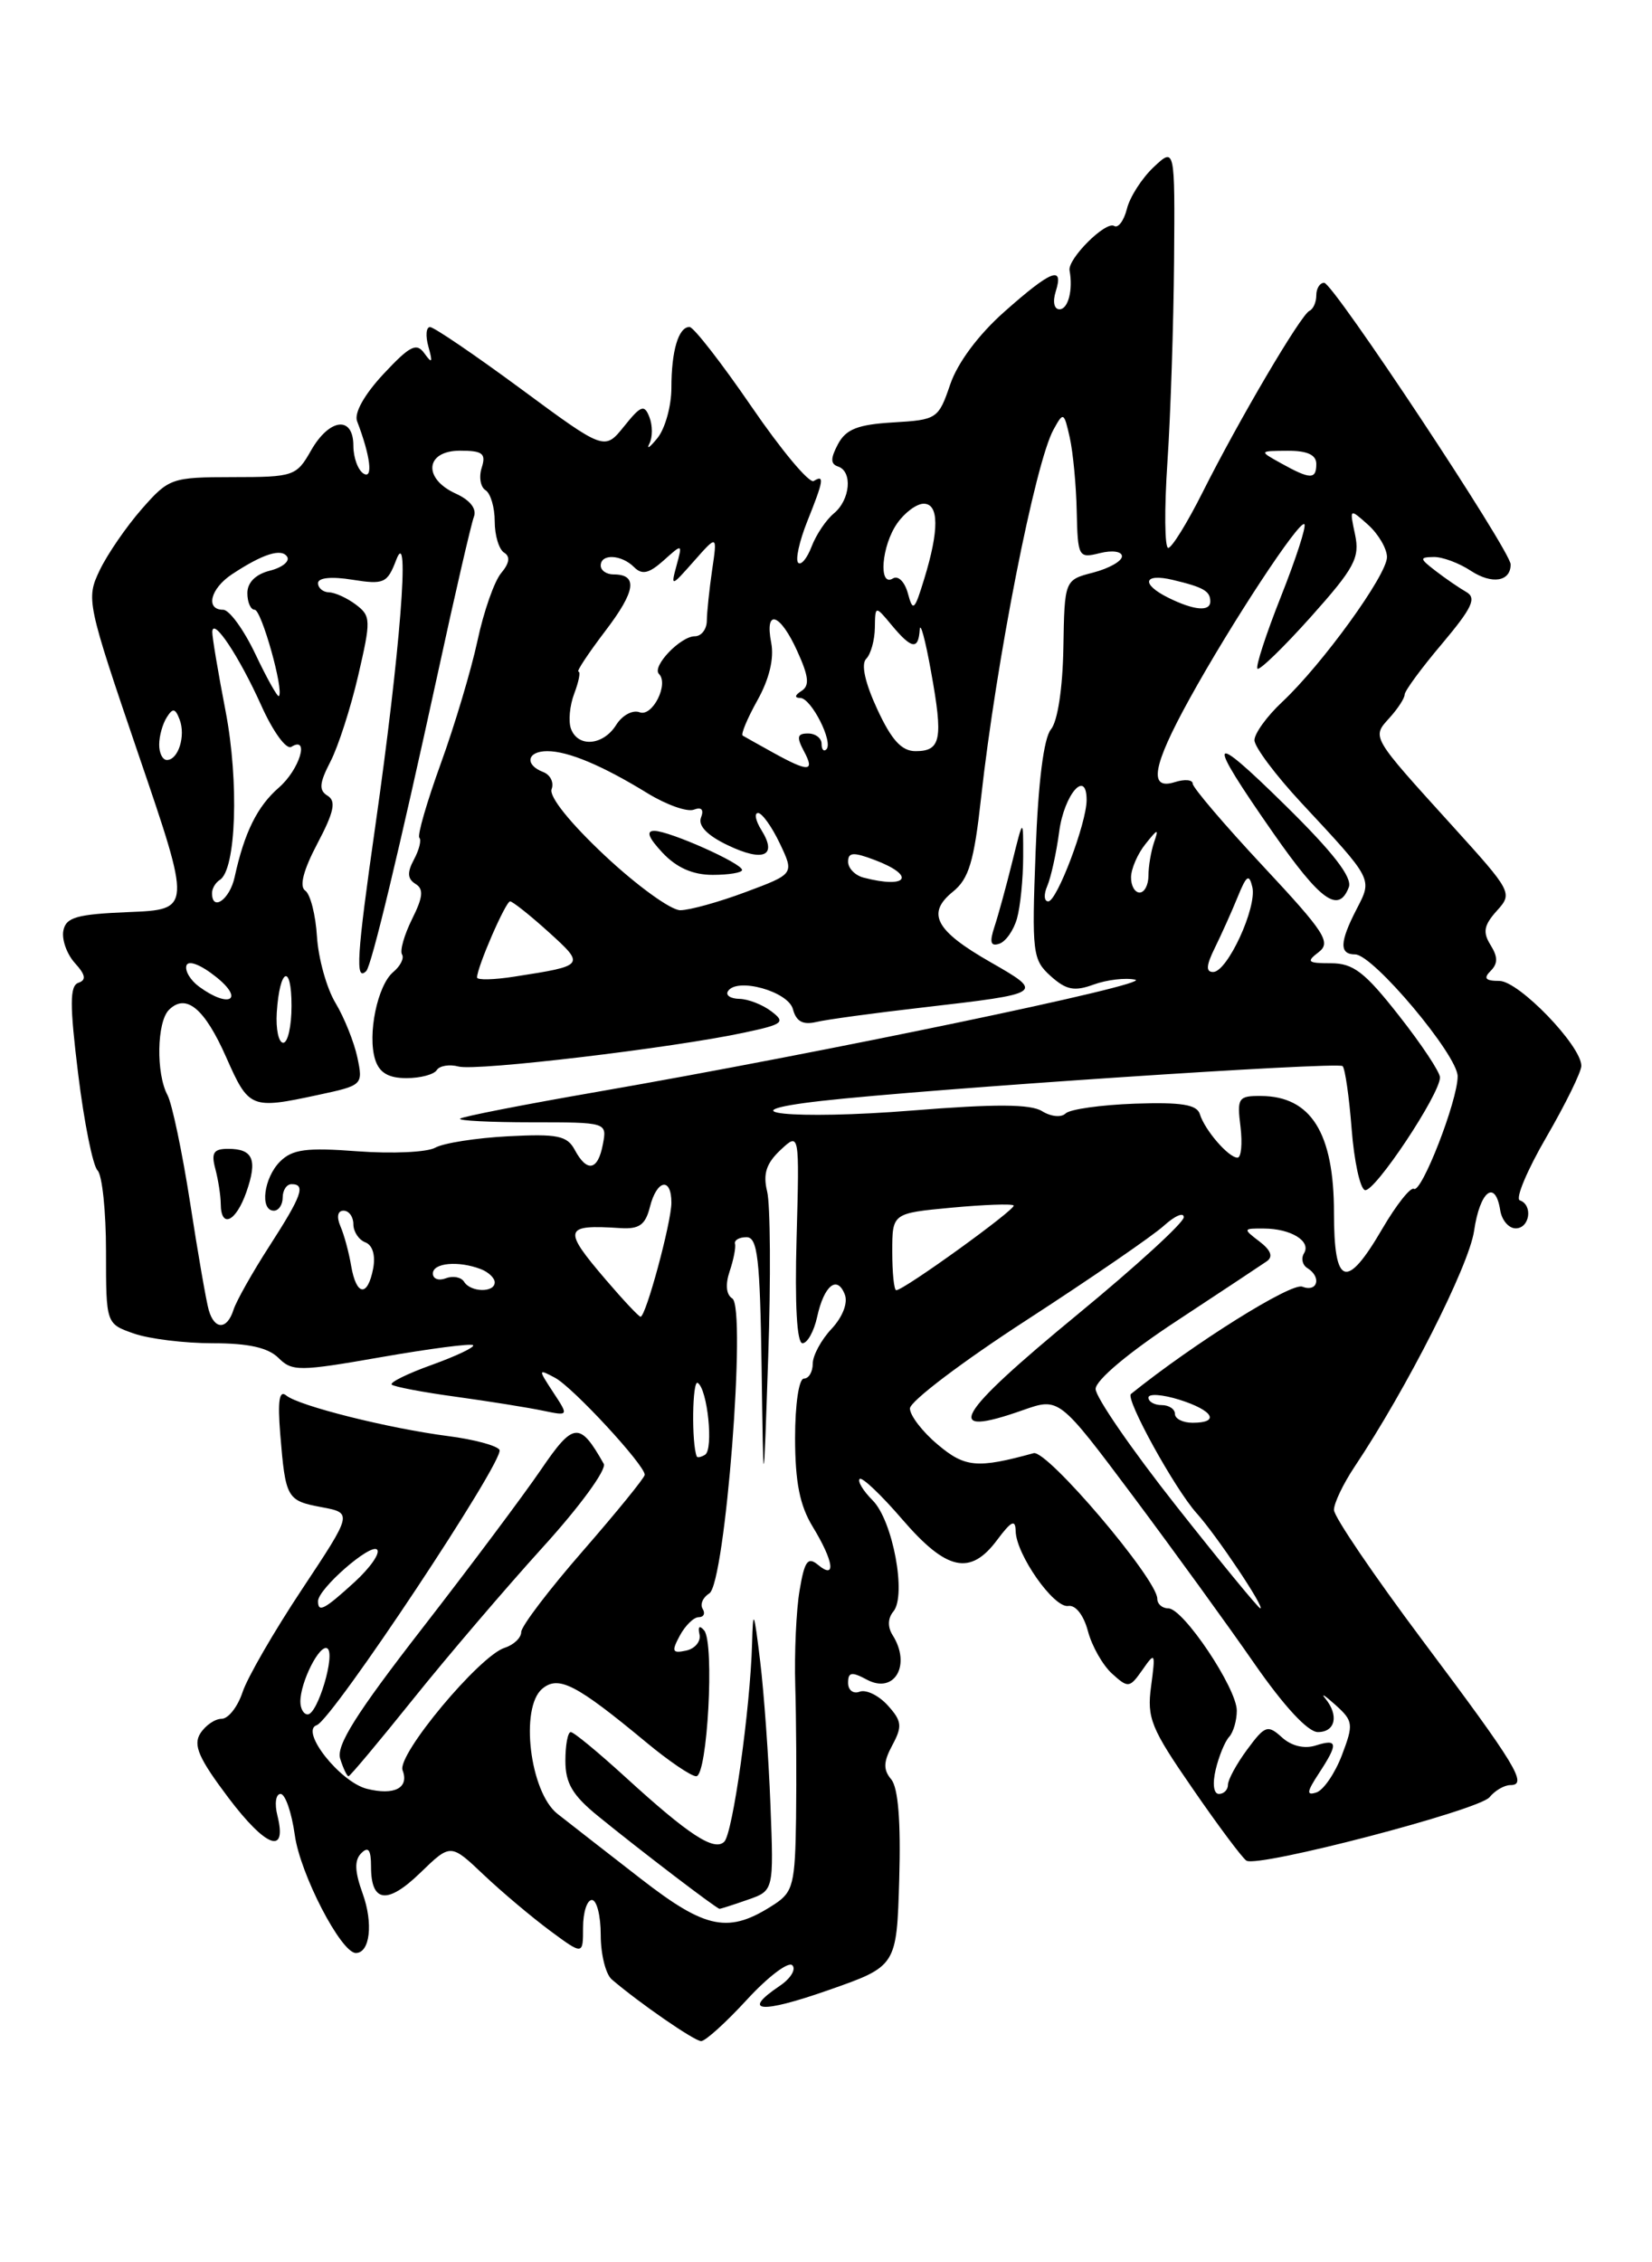 <?xml version="1.0" encoding="UTF-8" standalone="no"?>
<!DOCTYPE svg PUBLIC "-//W3C//DTD SVG 1.1//EN" "http://www.w3.org/Graphics/SVG/1.1/DTD/svg11.dtd" >
<svg xmlns="http://www.w3.org/2000/svg" xmlns:xlink="http://www.w3.org/1999/xlink" version="1.1" viewBox="0 0 187 256">
 <g >
 <path fill="currentColor"
d=" M 84.55 226.28 C 86.94 223.68 89.25 221.93 89.69 222.39 C 90.14 222.84 89.49 223.90 88.25 224.73 C 83.85 227.69 86.11 227.89 93.75 225.21 C 101.50 222.50 101.50 222.50 101.79 212.65 C 101.98 206.12 101.67 202.31 100.89 201.36 C 99.96 200.25 99.99 199.38 101.01 197.48 C 102.16 195.34 102.09 194.75 100.48 192.97 C 99.46 191.85 98.04 191.16 97.31 191.43 C 96.59 191.71 96.00 191.26 96.00 190.43 C 96.00 189.21 96.40 189.14 98.13 190.07 C 101.25 191.74 103.18 188.41 101.04 185.03 C 100.46 184.11 100.49 183.11 101.13 182.35 C 102.64 180.53 101.06 172.06 98.78 169.78 C 97.71 168.71 97.05 167.62 97.31 167.36 C 97.57 167.09 99.75 169.16 102.14 171.94 C 107.16 177.76 109.84 178.34 112.88 174.25 C 114.49 172.10 114.94 171.89 114.97 173.26 C 115.02 175.90 119.29 181.99 120.92 181.73 C 121.75 181.59 122.67 182.77 123.15 184.58 C 123.60 186.28 124.83 188.44 125.88 189.39 C 127.71 191.05 127.87 191.02 129.32 188.96 C 130.76 186.89 130.81 186.98 130.30 190.81 C 129.81 194.43 130.28 195.57 135.03 202.44 C 137.92 206.64 140.65 210.28 141.09 210.55 C 142.41 211.37 167.42 204.84 168.61 203.37 C 169.22 202.62 170.28 202.00 170.97 202.00 C 172.98 202.00 171.64 199.79 161.04 185.65 C 155.52 178.28 151.00 171.63 151.00 170.86 C 151.00 170.09 152.05 167.90 153.33 165.98 C 159.23 157.15 166.27 143.27 166.86 139.29 C 167.52 134.76 169.26 133.40 169.82 136.96 C 170.00 138.08 170.78 139.00 171.57 139.00 C 173.16 139.00 173.55 136.36 172.04 135.83 C 171.51 135.65 172.86 132.43 175.04 128.68 C 177.22 124.92 179.00 121.29 179.00 120.61 C 179.00 118.33 171.92 111.00 169.72 111.00 C 168.15 111.00 167.89 110.71 168.73 109.87 C 169.57 109.03 169.56 108.28 168.72 106.93 C 167.82 105.48 167.97 104.70 169.43 103.07 C 171.25 101.07 171.17 100.92 164.39 93.44 C 155.14 83.24 155.27 83.46 157.29 81.23 C 158.23 80.19 159.00 79.01 159.00 78.60 C 159.00 78.19 160.90 75.60 163.23 72.85 C 166.65 68.78 167.17 67.67 165.98 66.99 C 165.16 66.52 163.60 65.45 162.50 64.60 C 160.68 63.20 160.66 63.06 162.29 63.03 C 163.27 63.01 165.16 63.71 166.49 64.59 C 168.89 66.16 171.00 65.82 171.00 63.87 C 171.00 62.34 150.91 32.00 149.89 32.00 C 149.40 32.00 149.00 32.64 149.00 33.42 C 149.00 34.20 148.65 34.98 148.23 35.17 C 147.27 35.59 140.26 47.48 136.11 55.75 C 134.38 59.19 132.64 62.00 132.24 62.00 C 131.83 62.00 131.79 57.61 132.15 52.25 C 132.51 46.89 132.84 36.68 132.90 29.58 C 133.00 16.65 133.00 16.65 130.58 18.92 C 129.26 20.17 127.89 22.29 127.56 23.64 C 127.22 24.98 126.57 25.85 126.12 25.57 C 125.16 24.98 120.83 29.30 121.07 30.61 C 121.48 32.81 120.91 35.00 119.93 35.00 C 119.32 35.00 119.14 34.15 119.50 33.00 C 120.45 30.00 119.01 30.56 113.71 35.26 C 110.76 37.87 108.40 41.04 107.56 43.50 C 106.23 47.40 106.06 47.51 101.11 47.80 C 97.10 48.04 95.77 48.56 94.86 50.25 C 94.00 51.87 94.00 52.50 94.86 52.79 C 96.53 53.34 96.25 56.55 94.40 58.09 C 93.51 58.82 92.38 60.51 91.87 61.85 C 91.36 63.18 90.68 64.01 90.35 63.68 C 90.02 63.35 90.48 61.26 91.37 59.02 C 93.24 54.36 93.35 53.67 92.11 54.43 C 91.61 54.74 88.44 50.94 85.05 45.99 C 81.66 41.05 78.51 37.00 78.05 37.00 C 76.80 37.00 76.00 39.70 76.00 43.89 C 76.00 45.94 75.29 48.49 74.43 49.56 C 73.56 50.63 73.15 50.92 73.51 50.20 C 73.88 49.49 73.88 48.14 73.51 47.20 C 72.94 45.73 72.55 45.87 70.64 48.25 C 68.43 50.99 68.43 50.99 58.97 44.01 C 53.76 40.17 49.13 37.02 48.68 37.01 C 48.23 37.01 48.15 38.01 48.50 39.25 C 49.00 41.04 48.91 41.19 48.05 40.00 C 47.15 38.74 46.42 39.10 43.41 42.32 C 41.24 44.65 40.07 46.74 40.42 47.66 C 41.93 51.60 42.26 54.28 41.15 53.59 C 40.52 53.20 40.00 51.78 40.00 50.44 C 40.00 47.01 37.29 47.32 35.20 50.99 C 33.56 53.88 33.24 53.99 26.35 53.99 C 19.40 54.00 19.12 54.10 16.03 57.62 C 14.29 59.61 12.15 62.72 11.28 64.54 C 9.73 67.78 9.83 68.22 15.68 85.39 C 21.67 102.92 21.67 102.92 14.59 103.21 C 8.68 103.45 7.46 103.80 7.17 105.32 C 6.98 106.33 7.57 107.97 8.47 108.97 C 9.69 110.31 9.79 110.90 8.88 111.21 C 7.89 111.54 7.88 113.65 8.85 121.55 C 9.52 127.01 10.51 131.91 11.04 132.44 C 11.57 132.97 12.00 137.09 12.00 141.60 C 12.00 149.80 12.00 149.80 15.15 150.90 C 16.88 151.51 20.90 152.00 24.08 152.00 C 28.13 152.00 30.35 152.50 31.52 153.66 C 33.06 155.20 33.86 155.20 43.16 153.57 C 48.66 152.61 53.33 152.00 53.55 152.22 C 53.77 152.44 51.69 153.43 48.93 154.43 C 46.16 155.42 44.10 156.43 44.34 156.68 C 44.59 156.92 47.87 157.55 51.64 158.06 C 55.41 158.58 59.83 159.29 61.45 159.63 C 64.39 160.24 64.39 160.24 62.62 157.55 C 60.90 154.92 60.90 154.88 62.83 155.91 C 64.87 157.00 73.02 165.82 72.98 166.89 C 72.96 167.23 69.81 171.10 65.98 175.50 C 62.14 179.90 59.00 184.03 59.00 184.68 C 59.00 185.33 58.16 186.13 57.13 186.46 C 54.27 187.37 44.91 198.59 45.57 200.32 C 46.34 202.32 44.64 203.20 41.53 202.42 C 38.49 201.65 33.92 195.86 35.85 195.22 C 37.61 194.63 57.20 165.13 56.54 164.06 C 56.24 163.58 53.64 162.88 50.75 162.51 C 44.01 161.64 33.82 159.09 32.40 157.91 C 31.61 157.26 31.42 158.50 31.72 162.25 C 32.32 169.56 32.46 169.81 36.40 170.55 C 39.91 171.21 39.91 171.21 34.18 179.85 C 31.02 184.61 27.99 189.85 27.45 191.50 C 26.90 193.15 25.84 194.50 25.08 194.50 C 24.33 194.50 23.25 195.25 22.67 196.16 C 21.84 197.48 22.50 198.98 25.86 203.44 C 30.13 209.09 32.53 209.96 31.40 205.44 C 31.06 204.10 31.22 203.00 31.76 203.00 C 32.29 203.00 33.01 205.09 33.37 207.65 C 33.97 212.05 38.60 220.99 40.28 221.00 C 41.88 221.00 42.27 217.64 41.05 214.27 C 40.14 211.75 40.10 210.50 40.90 209.70 C 41.70 208.90 42.00 209.32 42.00 211.24 C 42.00 215.32 43.85 215.54 47.59 211.91 C 51.01 208.60 51.01 208.60 54.75 212.15 C 56.81 214.10 60.19 216.94 62.25 218.47 C 66.00 221.24 66.00 221.24 66.00 218.12 C 66.00 216.40 66.45 215.00 67.00 215.00 C 67.55 215.00 68.00 216.78 68.00 218.96 C 68.00 221.14 68.56 223.40 69.25 223.99 C 72.37 226.66 78.58 230.95 79.36 230.97 C 79.83 230.99 82.17 228.87 84.55 226.28 Z  M 46.78 192.25 C 50.64 187.44 57.22 179.74 61.39 175.14 C 65.60 170.52 68.70 166.28 68.34 165.64 C 65.62 160.83 64.92 160.90 61.24 166.30 C 59.29 169.16 53.24 177.25 47.79 184.27 C 40.32 193.90 38.03 197.53 38.51 199.02 C 38.85 200.11 39.28 201.00 39.45 201.00 C 39.62 201.00 42.92 197.06 46.78 192.25 Z  M 72.50 212.57 C 68.65 209.58 64.42 206.29 63.10 205.25 C 59.98 202.80 58.82 193.22 61.39 191.09 C 63.23 189.56 65.21 190.58 73.14 197.15 C 75.69 199.27 78.24 201.00 78.81 201.00 C 80.08 201.00 80.90 185.91 79.71 184.50 C 79.18 183.88 78.98 184.05 79.18 184.94 C 79.36 185.73 78.68 186.56 77.67 186.78 C 76.09 187.12 75.99 186.88 76.95 185.09 C 77.57 183.94 78.53 183.00 79.09 183.00 C 79.66 183.00 79.86 182.58 79.54 182.06 C 79.22 181.55 79.56 180.76 80.29 180.31 C 82.09 179.21 84.52 147.94 82.89 146.93 C 82.20 146.50 82.09 145.36 82.59 143.87 C 83.03 142.57 83.31 141.16 83.20 140.75 C 83.09 140.34 83.67 140.00 84.50 140.00 C 85.76 140.00 86.03 142.40 86.21 154.75 C 86.42 169.50 86.42 169.50 86.96 153.50 C 87.26 144.70 87.20 136.30 86.84 134.84 C 86.35 132.84 86.73 131.66 88.34 130.14 C 90.50 128.12 90.50 128.12 90.17 140.06 C 89.96 147.61 90.20 152.00 90.84 152.00 C 91.39 152.00 92.14 150.66 92.50 149.01 C 93.28 145.45 94.77 144.25 95.63 146.49 C 96.00 147.44 95.38 149.03 94.13 150.37 C 92.96 151.61 92.00 153.39 92.00 154.31 C 92.00 155.24 91.55 156.00 91.00 156.00 C 90.43 156.00 90.00 158.91 90.00 162.75 C 90.01 167.73 90.53 170.36 92.00 172.77 C 94.38 176.68 94.68 178.81 92.60 177.08 C 91.44 176.12 91.07 176.63 90.51 179.97 C 90.13 182.19 89.91 187.05 90.02 190.76 C 90.13 194.47 90.17 201.20 90.11 205.73 C 90.01 213.15 89.77 214.10 87.70 215.46 C 82.51 218.86 79.98 218.38 72.50 212.57 Z  M 84.65 214.97 C 87.59 213.95 87.59 213.95 87.21 204.22 C 87.01 198.88 86.48 191.57 86.05 188.00 C 85.34 182.18 85.24 181.97 85.13 186.03 C 84.92 193.39 82.95 207.43 81.99 208.40 C 80.86 209.54 77.96 207.64 70.81 201.11 C 67.73 198.30 64.95 196.00 64.61 196.00 C 64.27 196.00 64.00 197.46 64.00 199.25 C 64.00 201.79 64.81 203.16 67.69 205.50 C 72.50 209.42 81.13 216.00 81.45 216.00 C 81.59 216.00 83.03 215.54 84.65 214.97 Z  M 137.61 200.25 C 137.97 198.74 138.65 197.07 139.13 196.55 C 139.61 196.03 140.00 194.69 140.00 193.57 C 140.00 191.04 133.95 182.00 132.25 182.00 C 131.56 182.00 131.00 181.51 131.00 180.91 C 131.00 178.71 118.52 164.02 117.00 164.44 C 110.63 166.19 109.23 166.07 106.14 163.46 C 104.41 162.01 103.00 160.17 103.00 159.38 C 103.00 158.58 108.96 154.07 116.25 149.35 C 123.54 144.62 130.51 139.83 131.75 138.70 C 132.99 137.58 134.00 137.14 134.00 137.74 C 134.00 138.35 128.63 143.26 122.06 148.67 C 108.05 160.20 106.54 162.84 115.82 159.56 C 119.89 158.13 119.89 158.13 128.26 169.31 C 132.86 175.47 139.04 183.99 141.99 188.25 C 145.36 193.10 148.05 196.00 149.18 196.00 C 151.17 196.00 151.58 194.10 150.01 192.19 C 149.46 191.53 149.98 191.86 151.17 192.93 C 153.19 194.75 153.23 195.11 151.90 198.61 C 151.12 200.66 149.82 202.56 149.02 202.83 C 147.86 203.21 147.91 202.78 149.28 200.69 C 151.51 197.29 151.45 196.72 148.93 197.52 C 147.65 197.93 146.19 197.58 145.11 196.60 C 143.50 195.14 143.19 195.25 141.18 197.97 C 139.98 199.59 139.00 201.39 139.00 201.96 C 139.00 202.53 138.54 203.00 137.98 203.00 C 137.38 203.00 137.23 201.87 137.61 200.25 Z  M 34.00 192.55 C 34.00 190.33 36.19 186.00 37.05 186.53 C 38.01 187.12 35.96 194.00 34.83 194.00 C 34.37 194.00 34.00 193.35 34.00 192.55 Z  M 36.00 181.19 C 36.00 179.80 41.94 174.61 42.68 175.35 C 43.07 175.74 41.92 177.39 40.13 179.03 C 36.71 182.15 36.00 182.52 36.00 181.19 Z  M 133.15 170.42 C 128.12 164.05 124.01 158.09 124.02 157.17 C 124.03 156.18 127.74 153.06 133.16 149.50 C 138.18 146.20 142.78 143.15 143.39 142.73 C 144.14 142.21 143.87 141.48 142.56 140.48 C 140.68 139.05 140.70 139.00 143.06 139.02 C 146.14 139.03 148.45 140.46 147.61 141.82 C 147.26 142.39 147.42 143.14 147.98 143.49 C 149.63 144.51 149.15 146.27 147.41 145.60 C 146.16 145.12 135.16 152.00 128.02 157.74 C 127.35 158.27 132.98 168.48 135.45 171.23 C 137.71 173.73 143.24 182.00 142.66 182.00 C 142.46 182.00 138.18 176.79 133.15 170.42 Z  M 78.87 164.81 C 78.27 163.36 78.36 156.10 78.98 156.49 C 80.09 157.18 80.79 164.01 79.81 164.62 C 79.36 164.89 78.94 164.98 78.87 164.81 Z  M 133.00 160.00 C 133.00 159.45 132.32 159.00 131.50 159.00 C 130.68 159.00 130.00 158.62 130.00 158.15 C 130.00 157.68 131.57 157.79 133.50 158.39 C 137.34 159.60 138.15 161.00 135.00 161.00 C 133.90 161.00 133.00 160.55 133.00 160.00 Z  M 23.63 148.25 C 23.35 147.29 22.40 141.82 21.52 136.10 C 20.63 130.38 19.48 124.90 18.96 123.92 C 17.65 121.48 17.75 115.65 19.12 114.28 C 21.05 112.35 23.16 114.10 25.61 119.65 C 28.17 125.44 28.40 125.54 36.01 123.90 C 41.06 122.82 41.11 122.78 40.45 119.65 C 40.08 117.92 38.97 115.15 37.98 113.50 C 36.98 111.85 36.04 108.47 35.88 106.00 C 35.73 103.53 35.13 101.18 34.55 100.78 C 33.86 100.31 34.34 98.46 35.93 95.45 C 37.81 91.89 38.07 90.66 37.09 90.05 C 36.07 89.43 36.14 88.63 37.41 86.17 C 38.29 84.47 39.70 80.09 40.55 76.43 C 42.00 70.18 41.99 69.71 40.30 68.43 C 39.31 67.68 37.94 67.05 37.25 67.03 C 36.56 67.01 36.00 66.54 36.00 65.99 C 36.00 65.37 37.52 65.22 39.88 65.60 C 43.47 66.17 43.84 66.00 44.85 63.36 C 46.45 59.15 45.30 73.75 42.48 93.50 C 40.38 108.20 40.19 111.14 41.46 109.88 C 42.06 109.27 45.18 96.27 49.55 76.22 C 51.49 67.26 53.34 59.28 53.64 58.49 C 53.99 57.59 53.23 56.60 51.60 55.86 C 47.83 54.15 48.14 51.00 52.07 51.00 C 54.63 51.00 55.04 51.31 54.53 52.92 C 54.19 53.97 54.39 55.12 54.96 55.47 C 55.53 55.83 56.00 57.41 56.00 59.00 C 56.00 60.59 56.48 62.18 57.07 62.54 C 57.78 62.98 57.67 63.73 56.73 64.85 C 55.96 65.76 54.75 69.20 54.05 72.50 C 53.34 75.80 51.47 82.07 49.89 86.42 C 48.31 90.78 47.22 94.55 47.47 94.80 C 47.72 95.06 47.45 96.16 46.86 97.26 C 46.07 98.73 46.12 99.45 47.03 100.02 C 47.98 100.60 47.89 101.51 46.64 104.01 C 45.76 105.79 45.24 107.59 45.51 108.01 C 45.77 108.43 45.32 109.32 44.52 109.99 C 42.73 111.47 41.57 117.08 42.47 119.91 C 42.94 121.39 43.97 122.00 46.01 122.00 C 47.59 122.00 49.13 121.59 49.44 121.09 C 49.75 120.60 50.87 120.41 51.92 120.69 C 53.97 121.22 76.13 118.59 84.25 116.85 C 88.67 115.91 88.95 115.68 87.31 114.44 C 86.31 113.68 84.69 113.05 83.69 113.03 C 82.70 113.01 82.11 112.63 82.40 112.17 C 83.39 110.56 89.24 112.18 89.76 114.21 C 90.13 115.59 90.88 116.00 92.39 115.65 C 93.55 115.37 99.00 114.63 104.50 114.00 C 118.17 112.42 118.24 112.38 112.16 108.90 C 105.88 105.32 104.83 103.36 107.87 100.90 C 109.67 99.45 110.26 97.48 111.05 90.31 C 112.77 74.78 117.18 52.33 119.26 48.60 C 120.37 46.58 120.44 46.62 121.09 49.50 C 121.46 51.15 121.82 54.91 121.88 57.86 C 122.00 63.05 122.08 63.20 124.50 62.59 C 125.91 62.24 127.00 62.40 127.00 62.95 C 127.00 63.50 125.54 64.32 123.75 64.79 C 120.50 65.63 120.50 65.63 120.37 73.32 C 120.29 77.89 119.72 81.63 118.96 82.54 C 118.15 83.52 117.52 88.50 117.23 96.29 C 116.79 107.86 116.88 108.60 118.93 110.45 C 120.69 112.03 121.62 112.21 123.80 111.41 C 125.29 110.87 127.40 110.62 128.50 110.86 C 130.59 111.32 93.26 119.10 67.50 123.57 C 59.25 125.00 52.31 126.36 52.08 126.59 C 51.85 126.81 55.50 127.00 60.19 127.00 C 68.72 127.00 68.72 127.00 68.24 129.50 C 67.68 132.47 66.45 132.71 65.06 130.12 C 64.20 128.51 63.10 128.29 57.51 128.58 C 53.90 128.77 50.20 129.35 49.27 129.87 C 48.34 130.39 44.39 130.57 40.49 130.28 C 34.67 129.84 33.10 130.05 31.70 131.44 C 29.85 133.29 29.39 137.00 31.00 137.00 C 31.55 137.00 32.00 136.32 32.00 135.50 C 32.00 134.68 32.45 134.00 33.00 134.00 C 34.64 134.00 34.18 135.29 30.50 141.00 C 28.57 143.99 26.74 147.24 26.43 148.22 C 25.71 150.49 24.28 150.51 23.63 148.25 Z  M 27.89 134.89 C 29.17 131.23 28.65 130.00 25.82 130.00 C 24.18 130.00 23.89 130.45 24.37 132.25 C 24.70 133.49 24.98 135.29 24.99 136.25 C 25.01 139.07 26.71 138.26 27.89 134.89 Z  M 115.12 103.93 C 115.50 102.59 115.81 99.47 115.82 97.00 C 115.83 92.50 115.83 92.50 114.59 97.50 C 113.91 100.25 113.00 103.57 112.57 104.87 C 111.99 106.63 112.13 107.12 113.12 106.79 C 113.85 106.55 114.75 105.26 115.12 103.93 Z  M 68.58 144.82 C 63.66 139.07 63.80 138.55 70.21 138.97 C 72.36 139.11 73.06 138.61 73.57 136.57 C 74.35 133.48 76.00 133.16 76.00 136.10 C 76.00 138.31 73.11 149.00 72.51 149.00 C 72.31 149.00 70.55 147.12 68.58 144.82 Z  M 39.75 143.25 C 39.50 141.74 38.95 139.71 38.53 138.75 C 38.08 137.69 38.22 137.00 38.89 137.00 C 39.50 137.00 40.00 137.69 40.00 138.53 C 40.00 139.37 40.61 140.30 41.35 140.58 C 42.18 140.90 42.52 142.05 42.24 143.55 C 41.61 146.81 40.34 146.66 39.75 143.25 Z  M 52.53 145.04 C 52.20 144.52 51.28 144.34 50.47 144.65 C 49.66 144.96 49.00 144.72 49.00 144.11 C 49.00 142.90 51.89 142.64 54.42 143.61 C 55.29 143.94 56.00 144.62 56.00 145.11 C 56.00 146.30 53.27 146.25 52.53 145.04 Z  M 101.00 141.64 C 101.00 137.29 101.00 137.29 107.69 136.66 C 111.36 136.32 114.54 136.20 114.74 136.41 C 115.10 136.77 102.32 146.00 101.45 146.00 C 101.20 146.00 101.00 144.04 101.00 141.64 Z  M 151.00 137.22 C 151.00 128.20 148.40 124.05 142.74 124.02 C 140.17 124.00 140.01 124.24 140.42 127.50 C 140.65 129.43 140.50 131.00 140.08 131.00 C 139.07 131.00 136.38 127.89 135.82 126.08 C 135.49 124.99 133.73 124.71 128.44 124.89 C 124.62 125.03 121.10 125.52 120.62 126.00 C 120.13 126.48 118.96 126.36 117.96 125.74 C 116.66 124.93 112.67 124.91 103.33 125.66 C 89.79 126.75 81.46 125.88 92.97 124.58 C 104.99 123.22 151.45 120.12 151.98 120.64 C 152.26 120.93 152.72 124.13 153.00 127.75 C 153.28 131.38 153.95 134.49 154.50 134.67 C 155.55 135.02 163.00 123.83 163.00 121.92 C 163.00 121.32 160.91 118.17 158.35 114.92 C 154.50 110.01 153.19 109.00 150.66 109.00 C 148.02 109.00 147.83 108.84 149.26 107.75 C 150.71 106.64 149.99 105.53 142.96 98.00 C 138.60 93.33 135.02 89.13 135.01 88.68 C 135.01 88.23 134.10 88.15 133.00 88.50 C 129.97 89.46 130.45 86.69 134.64 79.10 C 139.37 70.53 147.11 58.77 147.65 59.32 C 147.89 59.55 146.69 63.24 145.00 67.50 C 143.31 71.76 142.11 75.44 142.34 75.67 C 142.57 75.90 145.29 73.26 148.39 69.80 C 153.33 64.27 153.94 63.13 153.39 60.50 C 152.75 57.50 152.75 57.50 154.88 59.40 C 156.04 60.45 157.00 62.09 157.00 63.04 C 157.00 65.07 149.68 75.18 145.13 79.44 C 143.41 81.05 142.00 83.00 142.00 83.76 C 142.00 84.52 144.38 87.70 147.28 90.82 C 155.48 99.63 155.36 99.40 153.56 102.88 C 151.63 106.62 151.59 108.00 153.40 108.00 C 155.42 108.00 165.00 119.39 165.00 121.80 C 165.00 124.55 160.91 135.06 160.05 134.53 C 159.67 134.30 158.06 136.33 156.47 139.05 C 152.40 146.03 151.00 145.56 151.00 137.22 Z  M 152.68 100.40 C 153.10 99.29 150.91 96.46 145.51 91.15 C 136.73 82.51 136.42 83.22 144.15 94.30 C 149.50 101.96 151.52 103.41 152.68 100.40 Z  M 31.33 114.56 C 31.66 109.53 33.00 108.95 33.00 113.83 C 33.00 116.12 32.58 118.00 32.06 118.00 C 31.54 118.00 31.21 116.45 31.33 114.56 Z  M 22.55 111.66 C 21.55 110.93 20.90 109.84 21.11 109.24 C 21.34 108.62 22.76 109.18 24.50 110.58 C 27.70 113.15 25.93 114.13 22.55 111.66 Z  M 54.00 110.61 C 54.00 109.45 57.24 102.00 57.74 102.00 C 58.02 102.00 59.98 103.55 62.08 105.45 C 66.27 109.24 66.24 109.27 58.25 110.51 C 55.91 110.88 54.00 110.92 54.00 110.61 Z  M 137.52 107.25 C 138.26 105.74 139.43 103.15 140.10 101.50 C 141.10 99.04 141.39 98.84 141.76 100.38 C 142.30 102.69 138.94 109.97 137.33 109.99 C 136.48 110.00 136.53 109.25 137.52 107.25 Z  M 68.49 96.84 C 64.55 93.15 62.12 90.13 62.44 89.30 C 62.73 88.55 62.30 87.67 61.48 87.36 C 59.35 86.54 59.66 85.00 61.95 85.00 C 64.32 85.00 68.20 86.63 73.34 89.79 C 75.46 91.08 77.80 91.91 78.54 91.62 C 79.41 91.29 79.70 91.61 79.35 92.52 C 79.00 93.44 80.06 94.54 82.39 95.65 C 86.43 97.58 88.02 96.87 86.20 93.95 C 85.53 92.88 85.35 92.00 85.81 92.00 C 86.26 92.00 87.37 93.55 88.27 95.44 C 89.91 98.89 89.91 98.89 84.42 100.94 C 81.40 102.07 78.06 103.00 77.00 103.00 C 75.94 103.00 72.11 100.23 68.49 96.84 Z  M 84.00 98.45 C 84.00 97.69 75.83 94.05 74.08 94.02 C 73.10 94.01 73.39 94.78 75.00 96.50 C 76.59 98.19 78.42 99.00 80.67 99.00 C 82.50 99.00 84.00 98.75 84.00 98.45 Z  M 24.00 101.06 C 24.00 100.54 24.40 99.87 24.88 99.57 C 26.73 98.43 27.07 88.48 25.54 80.50 C 24.69 76.10 24.01 72.05 24.03 71.50 C 24.09 69.78 27.07 74.27 29.57 79.82 C 30.90 82.79 32.41 84.87 32.98 84.51 C 35.09 83.21 33.90 87.10 31.57 89.12 C 29.12 91.25 27.66 94.20 26.56 99.25 C 26.01 101.79 24.00 103.21 24.00 101.06 Z  M 118.55 100.25 C 118.96 99.29 119.58 96.51 119.90 94.08 C 120.47 89.87 123.00 86.97 123.00 90.53 C 123.00 93.14 119.64 102.00 118.66 102.00 C 118.18 102.00 118.13 101.21 118.55 100.25 Z  M 128.03 99.25 C 128.05 98.29 128.78 96.60 129.67 95.50 C 131.07 93.74 131.19 93.72 130.63 95.33 C 130.29 96.34 130.00 98.03 130.00 99.08 C 130.00 100.14 129.55 101.00 129.00 101.00 C 128.45 101.00 128.01 100.21 128.03 99.25 Z  M 97.75 99.31 C 96.79 99.06 96.00 98.25 96.00 97.51 C 96.00 96.44 96.60 96.40 99.00 97.31 C 103.72 99.09 102.77 100.62 97.75 99.31 Z  M 87.50 85.16 C 85.85 84.25 84.31 83.38 84.07 83.24 C 83.84 83.10 84.59 81.30 85.74 79.24 C 87.08 76.84 87.64 74.51 87.30 72.75 C 86.53 68.80 88.30 69.36 90.26 73.71 C 91.56 76.56 91.66 77.60 90.72 78.19 C 89.96 78.67 89.91 78.98 90.59 78.98 C 91.83 79.00 94.36 83.98 93.54 84.80 C 93.24 85.09 93.00 84.81 93.00 84.17 C 93.00 83.53 92.31 83.00 91.46 83.00 C 90.24 83.00 90.15 83.40 91.00 85.00 C 92.27 87.36 91.55 87.40 87.50 85.16 Z  M 18.02 84.25 C 18.02 83.29 18.41 81.90 18.88 81.17 C 19.56 80.09 19.84 80.14 20.33 81.42 C 21.04 83.27 20.18 86.00 18.89 86.00 C 18.40 86.00 18.01 85.21 18.02 84.25 Z  M 99.30 80.25 C 97.91 77.25 97.45 75.15 98.05 74.55 C 98.57 74.03 99.01 72.45 99.03 71.05 C 99.07 68.50 99.07 68.50 100.94 70.75 C 103.20 73.46 103.96 73.58 104.11 71.25 C 104.17 70.29 104.75 72.42 105.39 76.00 C 106.78 83.65 106.52 85.00 103.64 85.00 C 102.06 85.00 100.92 83.75 99.30 80.25 Z  M 64.64 82.49 C 64.32 81.66 64.48 79.86 65.00 78.49 C 65.52 77.12 65.74 76.00 65.48 76.00 C 65.22 76.00 66.59 73.94 68.51 71.41 C 71.97 66.88 72.24 65.00 69.44 65.00 C 68.65 65.00 68.00 64.55 68.00 64.00 C 68.00 62.63 70.34 62.74 71.78 64.18 C 72.68 65.08 73.46 64.90 75.11 63.43 C 77.26 61.50 77.26 61.50 76.58 64.00 C 75.92 66.43 75.97 66.42 78.55 63.50 C 81.20 60.50 81.20 60.50 80.61 64.50 C 80.29 66.70 80.02 69.29 80.01 70.25 C 80.00 71.21 79.39 72.00 78.65 72.00 C 77.03 72.00 73.76 75.42 74.59 76.26 C 75.74 77.40 73.85 81.16 72.40 80.60 C 71.62 80.30 70.43 80.94 69.75 82.03 C 68.29 84.36 65.45 84.62 64.64 82.49 Z  M 28.91 74.02 C 27.60 71.26 25.96 69.00 25.26 69.00 C 23.22 69.00 23.81 66.61 26.25 64.99 C 29.74 62.68 31.88 62.00 32.51 63.01 C 32.82 63.52 31.94 64.23 30.54 64.58 C 28.94 64.98 28.00 65.92 28.00 67.11 C 28.00 68.15 28.37 69.00 28.83 69.00 C 29.60 69.00 32.17 78.17 31.57 78.77 C 31.42 78.92 30.22 76.78 28.91 74.02 Z  M 102.77 67.15 C 102.41 65.83 101.67 65.09 101.07 65.46 C 99.41 66.48 99.78 61.75 101.56 59.22 C 102.41 58.00 103.76 57.00 104.56 57.00 C 106.29 57.00 106.32 59.97 104.62 65.50 C 103.52 69.10 103.34 69.27 102.77 67.15 Z  M 132.25 67.64 C 129.12 66.09 129.43 64.83 132.75 65.62 C 136.24 66.45 137.00 66.89 137.00 68.06 C 137.00 69.24 135.16 69.08 132.25 67.64 Z  M 145.00 52.42 C 142.50 51.03 142.50 51.03 145.75 51.01 C 147.98 51.00 149.00 51.47 149.00 52.50 C 149.00 54.28 148.33 54.27 145.00 52.42 Z "/>
</g>
</svg>